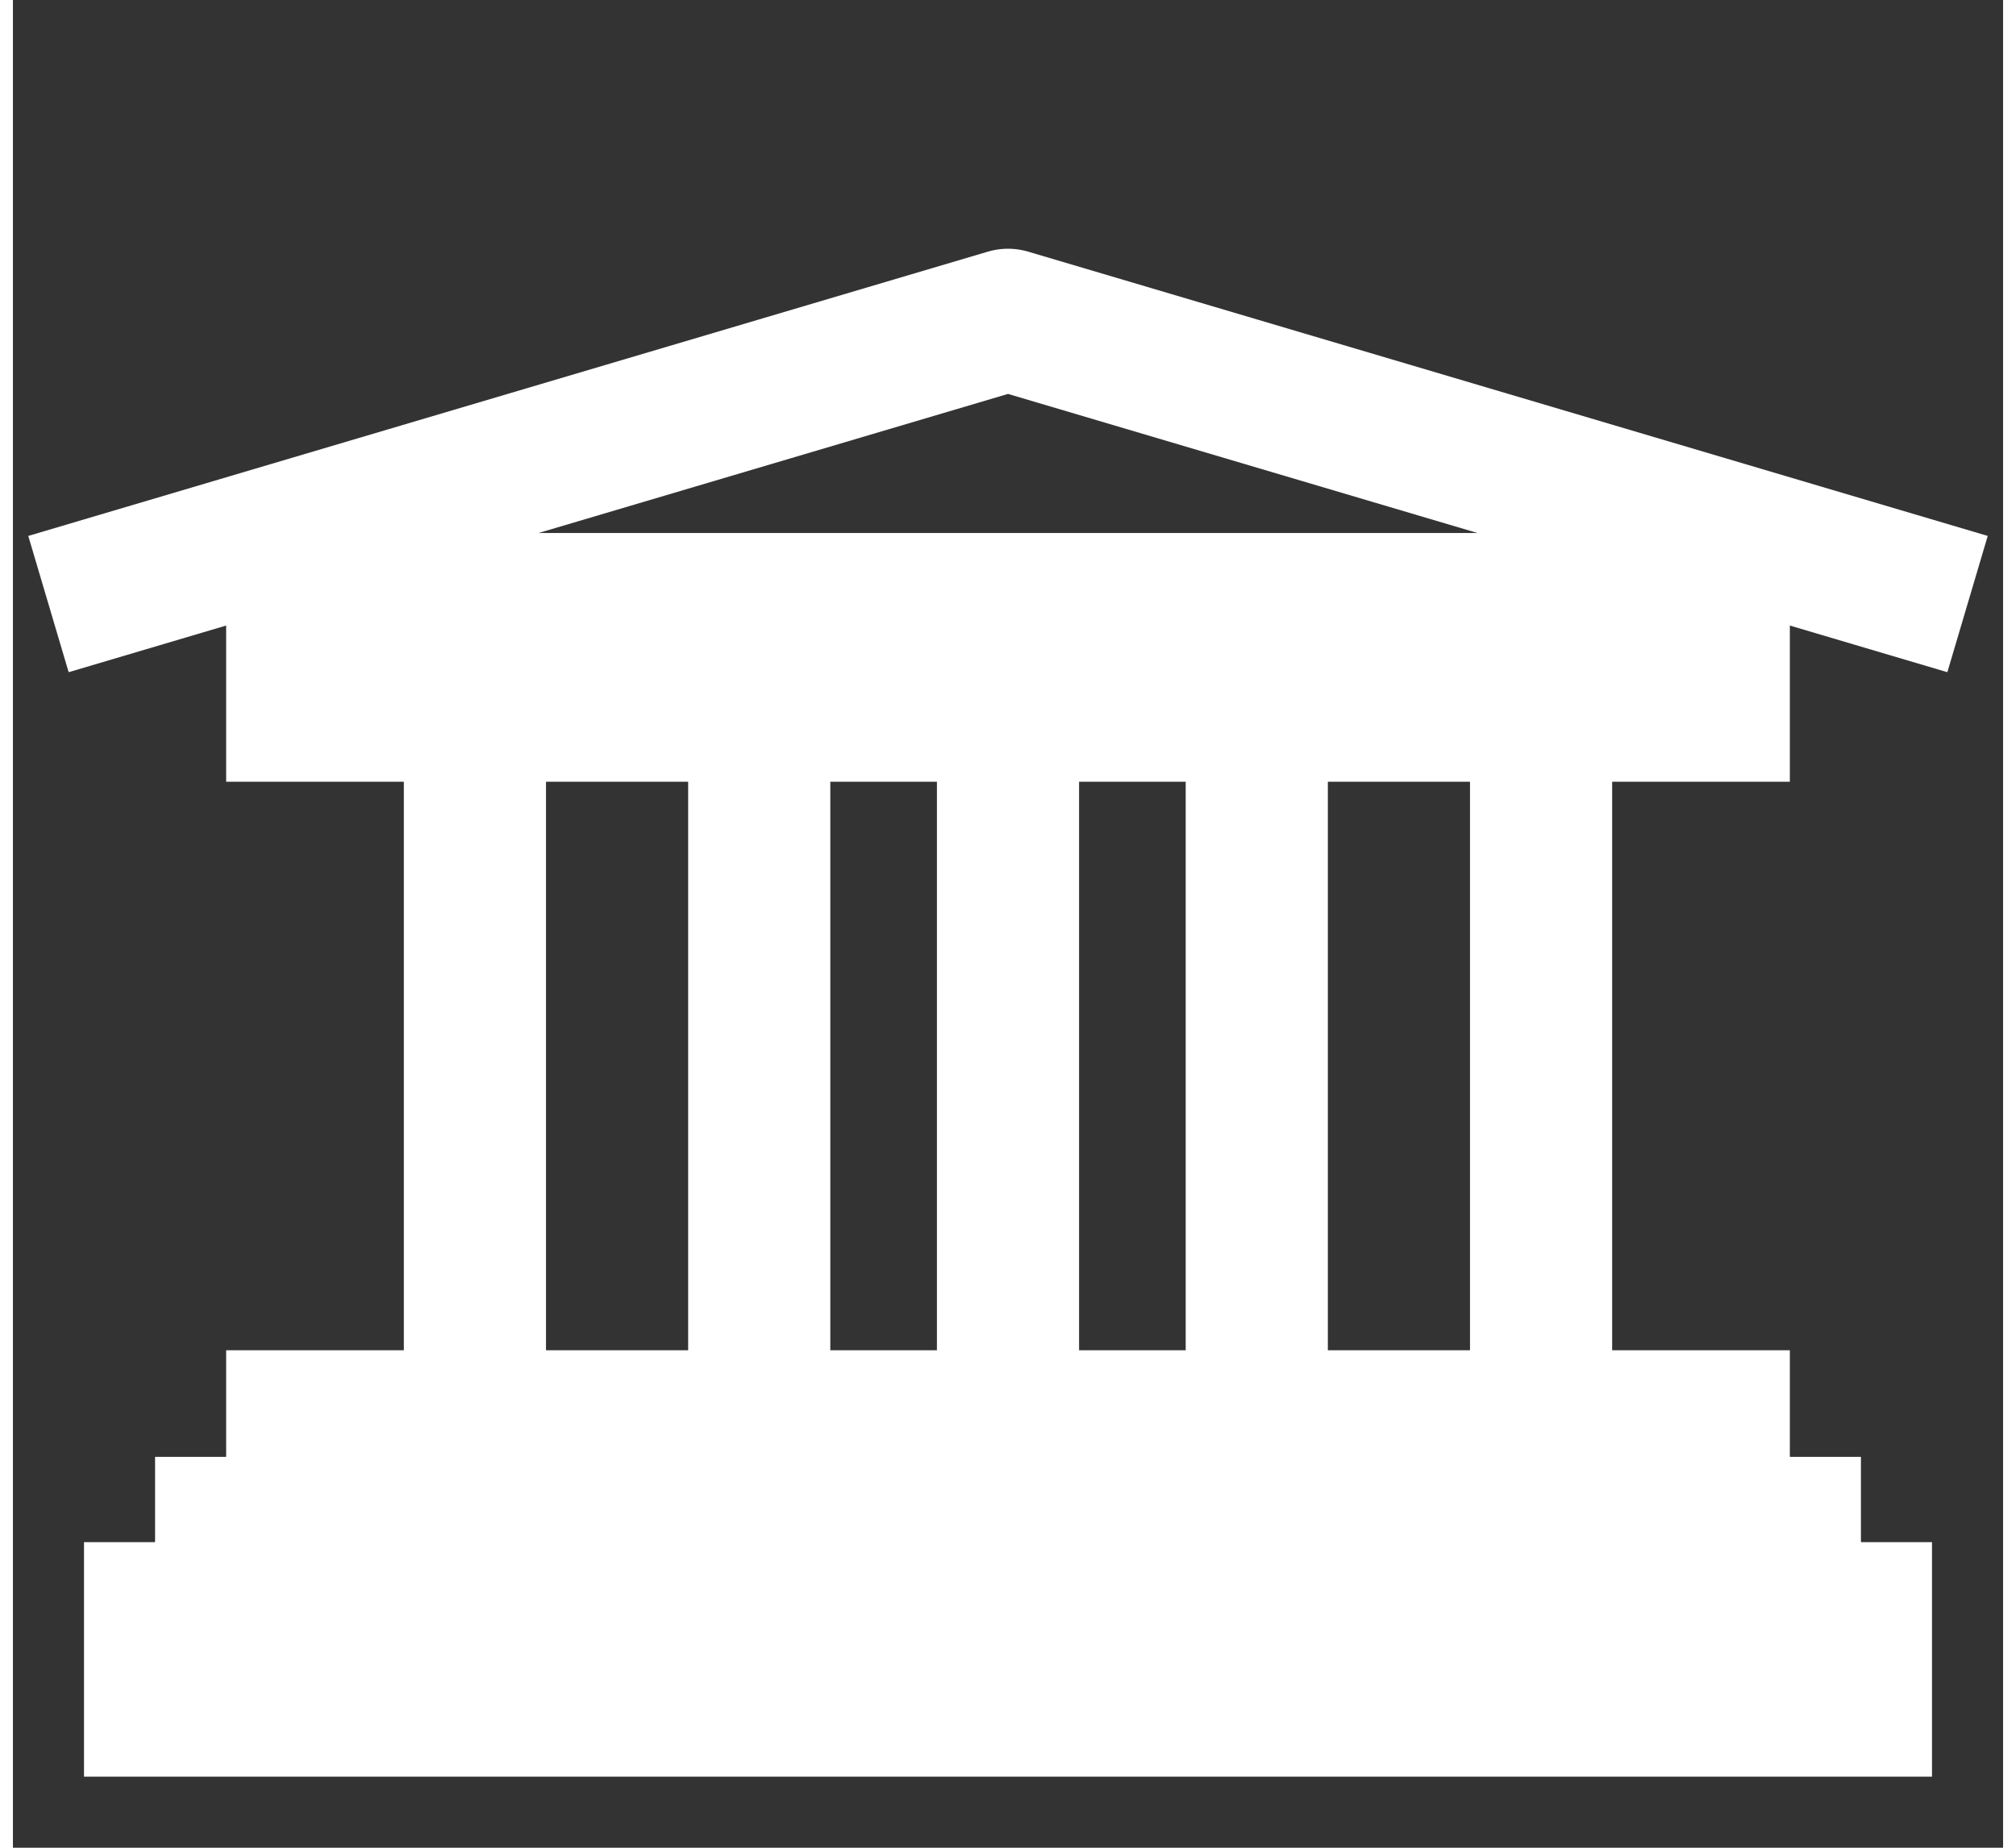 <svg xmlns="http://www.w3.org/2000/svg" viewBox="0 0 28 26" width="24" height="22" fill="none" stroke="#fff" stroke-width="2">
  <rect x="0" y="0" width="28" height="26" fill="#333333" stroke="none"/>
  <!-- Triangular roof/pediment - extra wide -->
  <path d="M0.5 8.5 L14 4.5 L27.5 8.5" stroke-linejoin="round"/>
  
  <!-- Upper horizontal band (support) - rectangle with outline -->
  <rect x="4" y="8.5" width="20" height="1.5"/>
  
  <!-- 5 Columns (vertical lines) - extended -->
  <line x1="6.5" y1="10" x2="6.5" y2="20"/>
  <line x1="10.5" y1="10" x2="10.5" y2="20"/>
  <line x1="14" y1="10" x2="14" y2="20"/>
  <line x1="17.5" y1="10" x2="17.5" y2="20"/>
  <line x1="21.5" y1="10" x2="21.5" y2="20"/>
  
  <!-- Base platform - rectangle with outline -->
  <rect x="4" y="20" width="20" height="1.5"/>
  
  <!-- Bottom steps (rectangles with outline) - wider -->
  <rect x="3" y="21.5" width="22" height="1.2"/>
  <rect x="2" y="22.7" width="24" height="1.3"/>
</svg>
